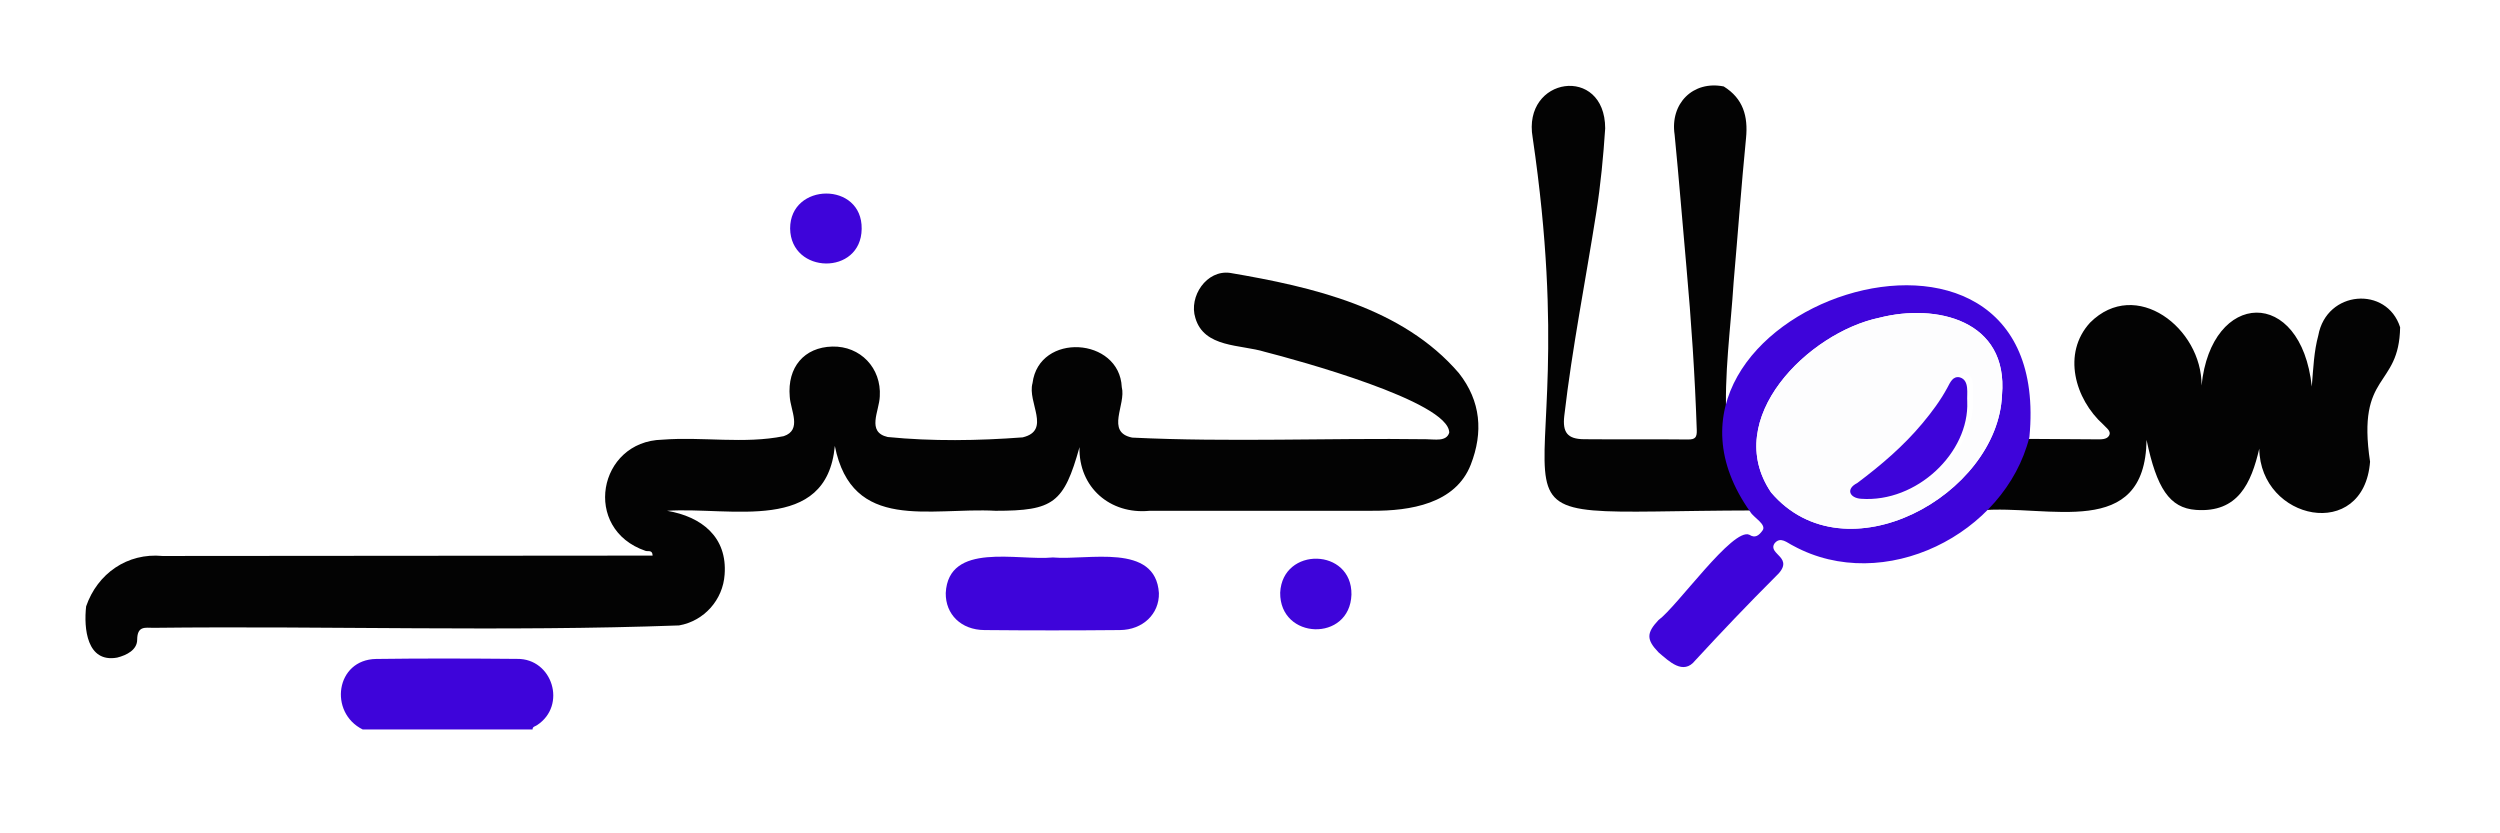 <svg width="117" height="39" viewBox="0 0 117 39" fill="none" xmlns="http://www.w3.org/2000/svg">
<g filter="url(#filter0_d_20_15)">
<path d="M49.273 22.089C47.628 22.252 44.383 21.347 44.26 23.755C44.247 24.75 44.976 25.477 46.068 25.487C48.182 25.507 50.295 25.507 52.409 25.487C53.493 25.477 54.257 24.724 54.236 23.757C54.083 21.383 50.913 22.234 49.273 22.089ZM63.248 23.825C63.28 21.638 60.019 21.566 59.913 23.735C59.884 25.95 63.176 26.062 63.248 23.825ZM40.326 6.714C40.365 4.486 36.972 4.531 36.978 6.699C37.011 8.844 40.301 8.906 40.326 6.714Z" fill="#FDFDFE"/>
<path d="M4.031 24.377C4.558 22.85 5.952 21.862 7.608 22.02C15.252 22.013 22.896 22.007 30.542 22.002C30.537 21.717 30.322 21.821 30.212 21.781C27.227 20.762 27.984 16.646 30.997 16.577C32.873 16.431 34.836 16.787 36.676 16.413C37.55 16.124 36.996 15.206 36.96 14.564C36.84 13.183 37.638 12.252 38.951 12.219C40.261 12.187 41.257 13.222 41.174 14.551C41.151 15.242 40.54 16.22 41.543 16.452C43.61 16.659 45.787 16.626 47.859 16.469C49.214 16.147 48.069 14.829 48.322 13.93C48.626 11.54 52.393 11.779 52.499 14.117C52.71 14.938 51.727 16.226 52.986 16.48C57.559 16.701 62.166 16.493 66.75 16.556C67.138 16.556 67.692 16.683 67.824 16.249C67.832 14.785 60.648 12.838 59.195 12.466C58.059 12.115 56.353 12.286 55.944 10.883C55.623 9.879 56.468 8.613 57.575 8.773C61.404 9.426 65.635 10.386 68.276 13.462C69.312 14.779 69.418 16.235 68.835 17.738C68.12 19.585 65.98 19.912 64.226 19.904C60.745 19.905 57.265 19.902 53.784 19.907C51.964 20.079 50.474 18.818 50.521 16.927C49.788 19.546 49.305 19.905 46.595 19.905C43.498 19.738 39.876 20.921 39.07 16.868C38.691 21.001 34.191 19.709 31.218 19.905C32.838 20.18 34.045 21.132 33.912 22.889C33.834 24.069 32.956 25.063 31.78 25.27C23.6 25.57 15.382 25.287 7.189 25.382C6.797 25.382 6.425 25.278 6.42 25.939C6.417 26.412 5.937 26.662 5.481 26.776C4.061 27.031 3.916 25.403 4.031 24.377Z" fill="#030303"/>
<path d="M94.588 16.538C95.761 16.545 96.934 16.551 98.108 16.561C98.325 16.563 98.593 16.574 98.699 16.395C98.831 16.174 98.564 16.023 98.437 15.872C97.102 14.673 96.5 12.534 97.815 11.1C99.955 8.961 103.056 11.363 103.033 14.042C103.485 9.57 107.692 9.403 108.192 14.09C108.264 13.199 108.296 12.437 108.496 11.701C108.88 9.579 111.704 9.369 112.326 11.316C112.279 14.203 110.284 13.386 110.919 17.609C110.628 21.365 105.777 20.37 105.734 16.997C105.358 18.605 104.747 20.008 102.766 19.863C101.536 19.774 100.932 18.849 100.459 16.587C100.392 21.306 95.863 19.598 92.678 19.886C93.601 18.932 94.232 17.814 94.588 16.538Z" fill="#030303"/>
<path d="M80.671 0.046C81.581 0.612 81.815 1.439 81.714 2.466C81.493 4.708 81.331 6.959 81.134 9.203C80.999 11.355 80.679 13.568 80.8 15.688C80.518 16.925 81.216 18.935 82.104 19.889C67.12 19.918 74.563 21.727 71.729 2.442C71.23 -0.415 75.115 -0.976 75.123 2.008C75.036 3.326 74.911 4.639 74.706 5.945C74.209 9.115 73.58 12.266 73.209 15.458C73.118 16.239 73.359 16.548 74.127 16.555C75.749 16.571 77.372 16.55 78.994 16.568C79.339 16.571 79.418 16.467 79.409 16.134C79.324 13.576 79.152 11.025 78.923 8.477C78.737 6.42 78.575 4.359 78.372 2.303C78.152 0.847 79.231 -0.241 80.671 0.046Z" fill="#030303"/>
<path d="M16.976 30.14C15.376 29.348 15.704 26.87 17.602 26.839C19.8 26.808 22.001 26.818 24.199 26.836C25.86 26.813 26.539 29.018 25.134 29.937C25.057 29.995 24.919 29.997 24.924 30.14C22.274 30.14 19.625 30.14 16.976 30.14Z" fill="#3E04DA"/>
<path d="M81.919 19.964C75.226 10.55 96.224 3.431 94.976 16.459C93.831 21.017 88.148 23.848 83.926 21.543C83.635 21.404 83.331 21.09 83.052 21.426C82.688 21.964 84.094 22.073 83.088 22.993C81.809 24.27 80.562 25.58 79.337 26.909C78.775 27.618 78.109 26.943 77.626 26.537C77.044 25.937 77.051 25.622 77.616 25.021C78.49 24.386 81.103 20.668 81.871 21.027C82.145 21.207 82.324 21.049 82.478 20.838C82.709 20.555 82.059 20.214 81.919 19.964ZM93.694 14.484C93.999 10.97 90.597 10.196 87.959 10.87C84.633 11.561 80.551 15.602 82.886 19.044C86.364 23.131 93.505 19.16 93.694 14.484Z" fill="#3E04DA"/>
<path d="M49.273 22.089C50.911 22.234 54.083 21.384 54.237 23.757C54.258 24.724 53.493 25.478 52.411 25.487C50.297 25.507 48.184 25.507 46.07 25.487C44.978 25.478 44.248 24.751 44.261 23.755C44.383 21.345 47.628 22.252 49.273 22.089Z" fill="#3E04DA"/>
<path d="M63.248 23.825C63.176 26.062 59.884 25.949 59.913 23.735C60.019 21.568 63.28 21.638 63.248 23.825Z" fill="#3E04DA"/>
<path d="M40.326 6.714C40.3 8.904 37.009 8.842 36.978 6.697C36.972 4.531 40.366 4.487 40.326 6.714Z" fill="#3E04DA"/>
<path d="M93.694 14.484C93.505 19.16 86.364 23.131 82.886 19.044C80.552 15.599 84.631 11.563 87.959 10.87C90.597 10.196 93.998 10.968 93.694 14.484ZM92.34 14.636C92.313 14.241 92.46 13.599 91.983 13.451C91.637 13.368 91.507 13.695 91.368 13.953C91.031 14.582 90.605 15.151 90.148 15.698C89.214 16.815 88.115 17.752 86.955 18.622C86.394 18.899 86.567 19.356 87.145 19.392C89.867 19.59 92.444 17.135 92.34 14.636Z" fill="#FDFDFE"/>
<path d="M92.067 14.796C92.166 17.184 89.701 19.533 87.1 19.343C86.555 19.308 86.373 18.88 86.918 18.607C88.028 17.775 89.079 16.88 89.971 15.81C90.408 15.287 90.814 14.743 91.138 14.142C91.271 13.895 91.395 13.583 91.725 13.662C92.184 13.804 92.041 14.419 92.067 14.796Z" fill="#3E04DA"/>
</g>
<defs>
<filter id="filter0_d_20_15" x="0" y="0" width="116.326" height="38.14" filterUnits="userSpaceOnUse" color-interpolation-filters="sRGB">
<feFlood flood-opacity="0" result="BackgroundImageFix"/>
<feColorMatrix in="SourceAlpha" type="matrix" values="0 0 0 0 0 0 0 0 0 0 0 0 0 0 0 0 0 0 127 0" result="hardAlpha"/>
<feOffset dy="4"/>
<feGaussianBlur stdDeviation="2"/>
<feComposite in2="hardAlpha" operator="out"/>
<feColorMatrix type="matrix" values="0 0 0 0 0 0 0 0 0 0 0 0 0 0 0 0 0 0 0.25 0"/>
<feBlend mode="normal" in2="BackgroundImageFix" result="effect1_dropShadow_20_15"/>
<feBlend mode="normal" in="SourceGraphic" in2="effect1_dropShadow_20_15" result="shape"/>
</filter>
</defs>
</svg>

